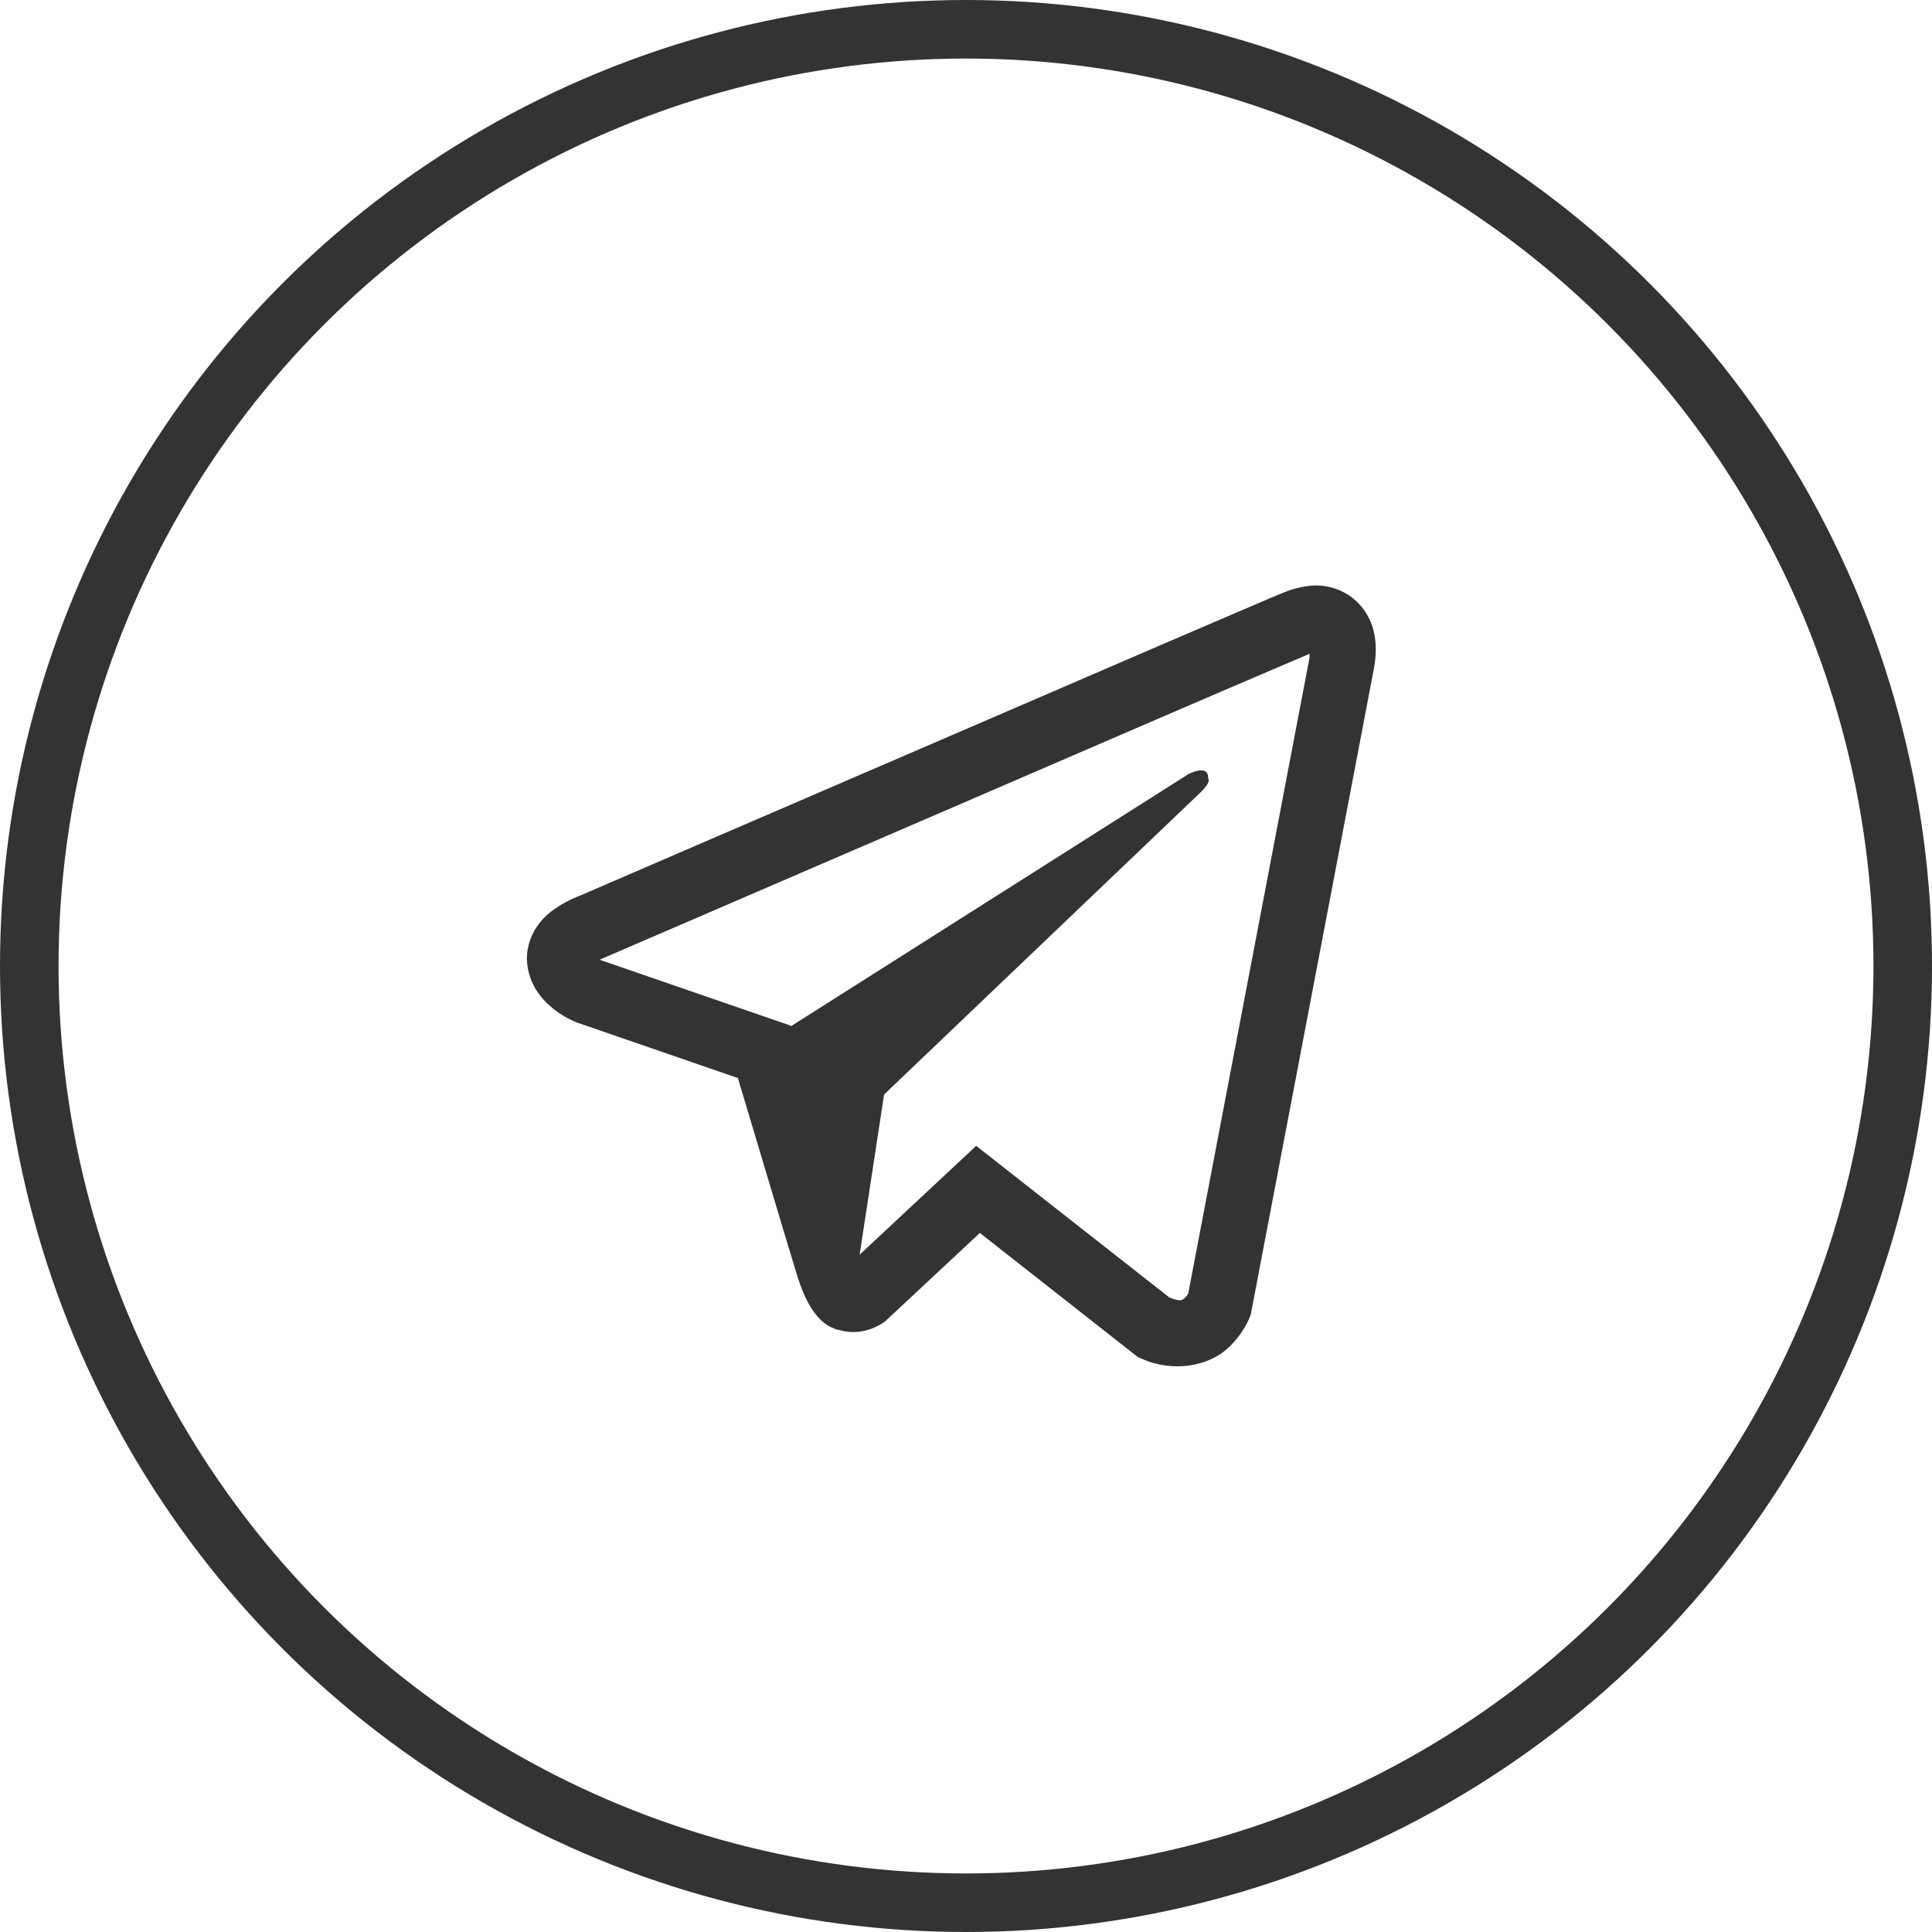 <svg width="33" height="33" viewBox="0 0 33 33" fill="none" xmlns="http://www.w3.org/2000/svg">
<path d="M22.426 10.001C22.247 10.015 22.072 10.058 21.906 10.129H21.904C21.745 10.193 20.989 10.519 19.84 11.012L15.722 12.789C12.767 14.062 9.863 15.317 9.863 15.317L9.897 15.303C9.897 15.303 9.697 15.37 9.488 15.517C9.359 15.602 9.247 15.712 9.161 15.841C9.058 15.995 8.976 16.231 9.006 16.475C9.057 16.888 9.318 17.135 9.505 17.272C9.695 17.41 9.876 17.474 9.876 17.474H9.88L12.604 18.414C12.726 18.816 13.434 21.199 13.604 21.748C13.704 22.076 13.802 22.281 13.924 22.438C13.983 22.517 14.053 22.584 14.136 22.638C14.179 22.664 14.225 22.684 14.273 22.698L14.245 22.692C14.253 22.694 14.26 22.701 14.266 22.703C14.288 22.709 14.303 22.712 14.332 22.716C14.763 22.85 15.11 22.576 15.11 22.576L15.129 22.56L16.737 21.06L19.433 23.178L19.494 23.205C20.056 23.457 20.625 23.317 20.925 23.069C21.228 22.819 21.346 22.5 21.346 22.5L21.365 22.448L23.448 11.521C23.507 11.251 23.522 10.999 23.457 10.754C23.39 10.506 23.235 10.292 23.021 10.156C22.843 10.044 22.635 9.991 22.426 10.001ZM22.37 11.172C22.368 11.208 22.375 11.204 22.359 11.274V11.28L20.296 22.094C20.287 22.109 20.271 22.143 20.23 22.176C20.187 22.212 20.152 22.234 19.971 22.16L16.674 19.572L14.683 21.431L15.101 18.695L20.487 13.553C20.709 13.342 20.635 13.297 20.635 13.297C20.651 13.038 20.3 13.222 20.3 13.222L13.508 17.53L13.506 17.519L10.25 16.396V16.394L10.242 16.392C10.248 16.391 10.253 16.388 10.259 16.386L10.277 16.377L10.294 16.37C10.294 16.37 13.201 15.116 16.155 13.842C17.635 13.204 19.125 12.561 20.271 12.065C21.418 11.572 22.265 11.211 22.313 11.191C22.359 11.173 22.337 11.173 22.37 11.173V11.172Z" fill="#333333"/>
<circle cx="16.5" cy="16.5" r="16" stroke="#333333"/>
</svg>
